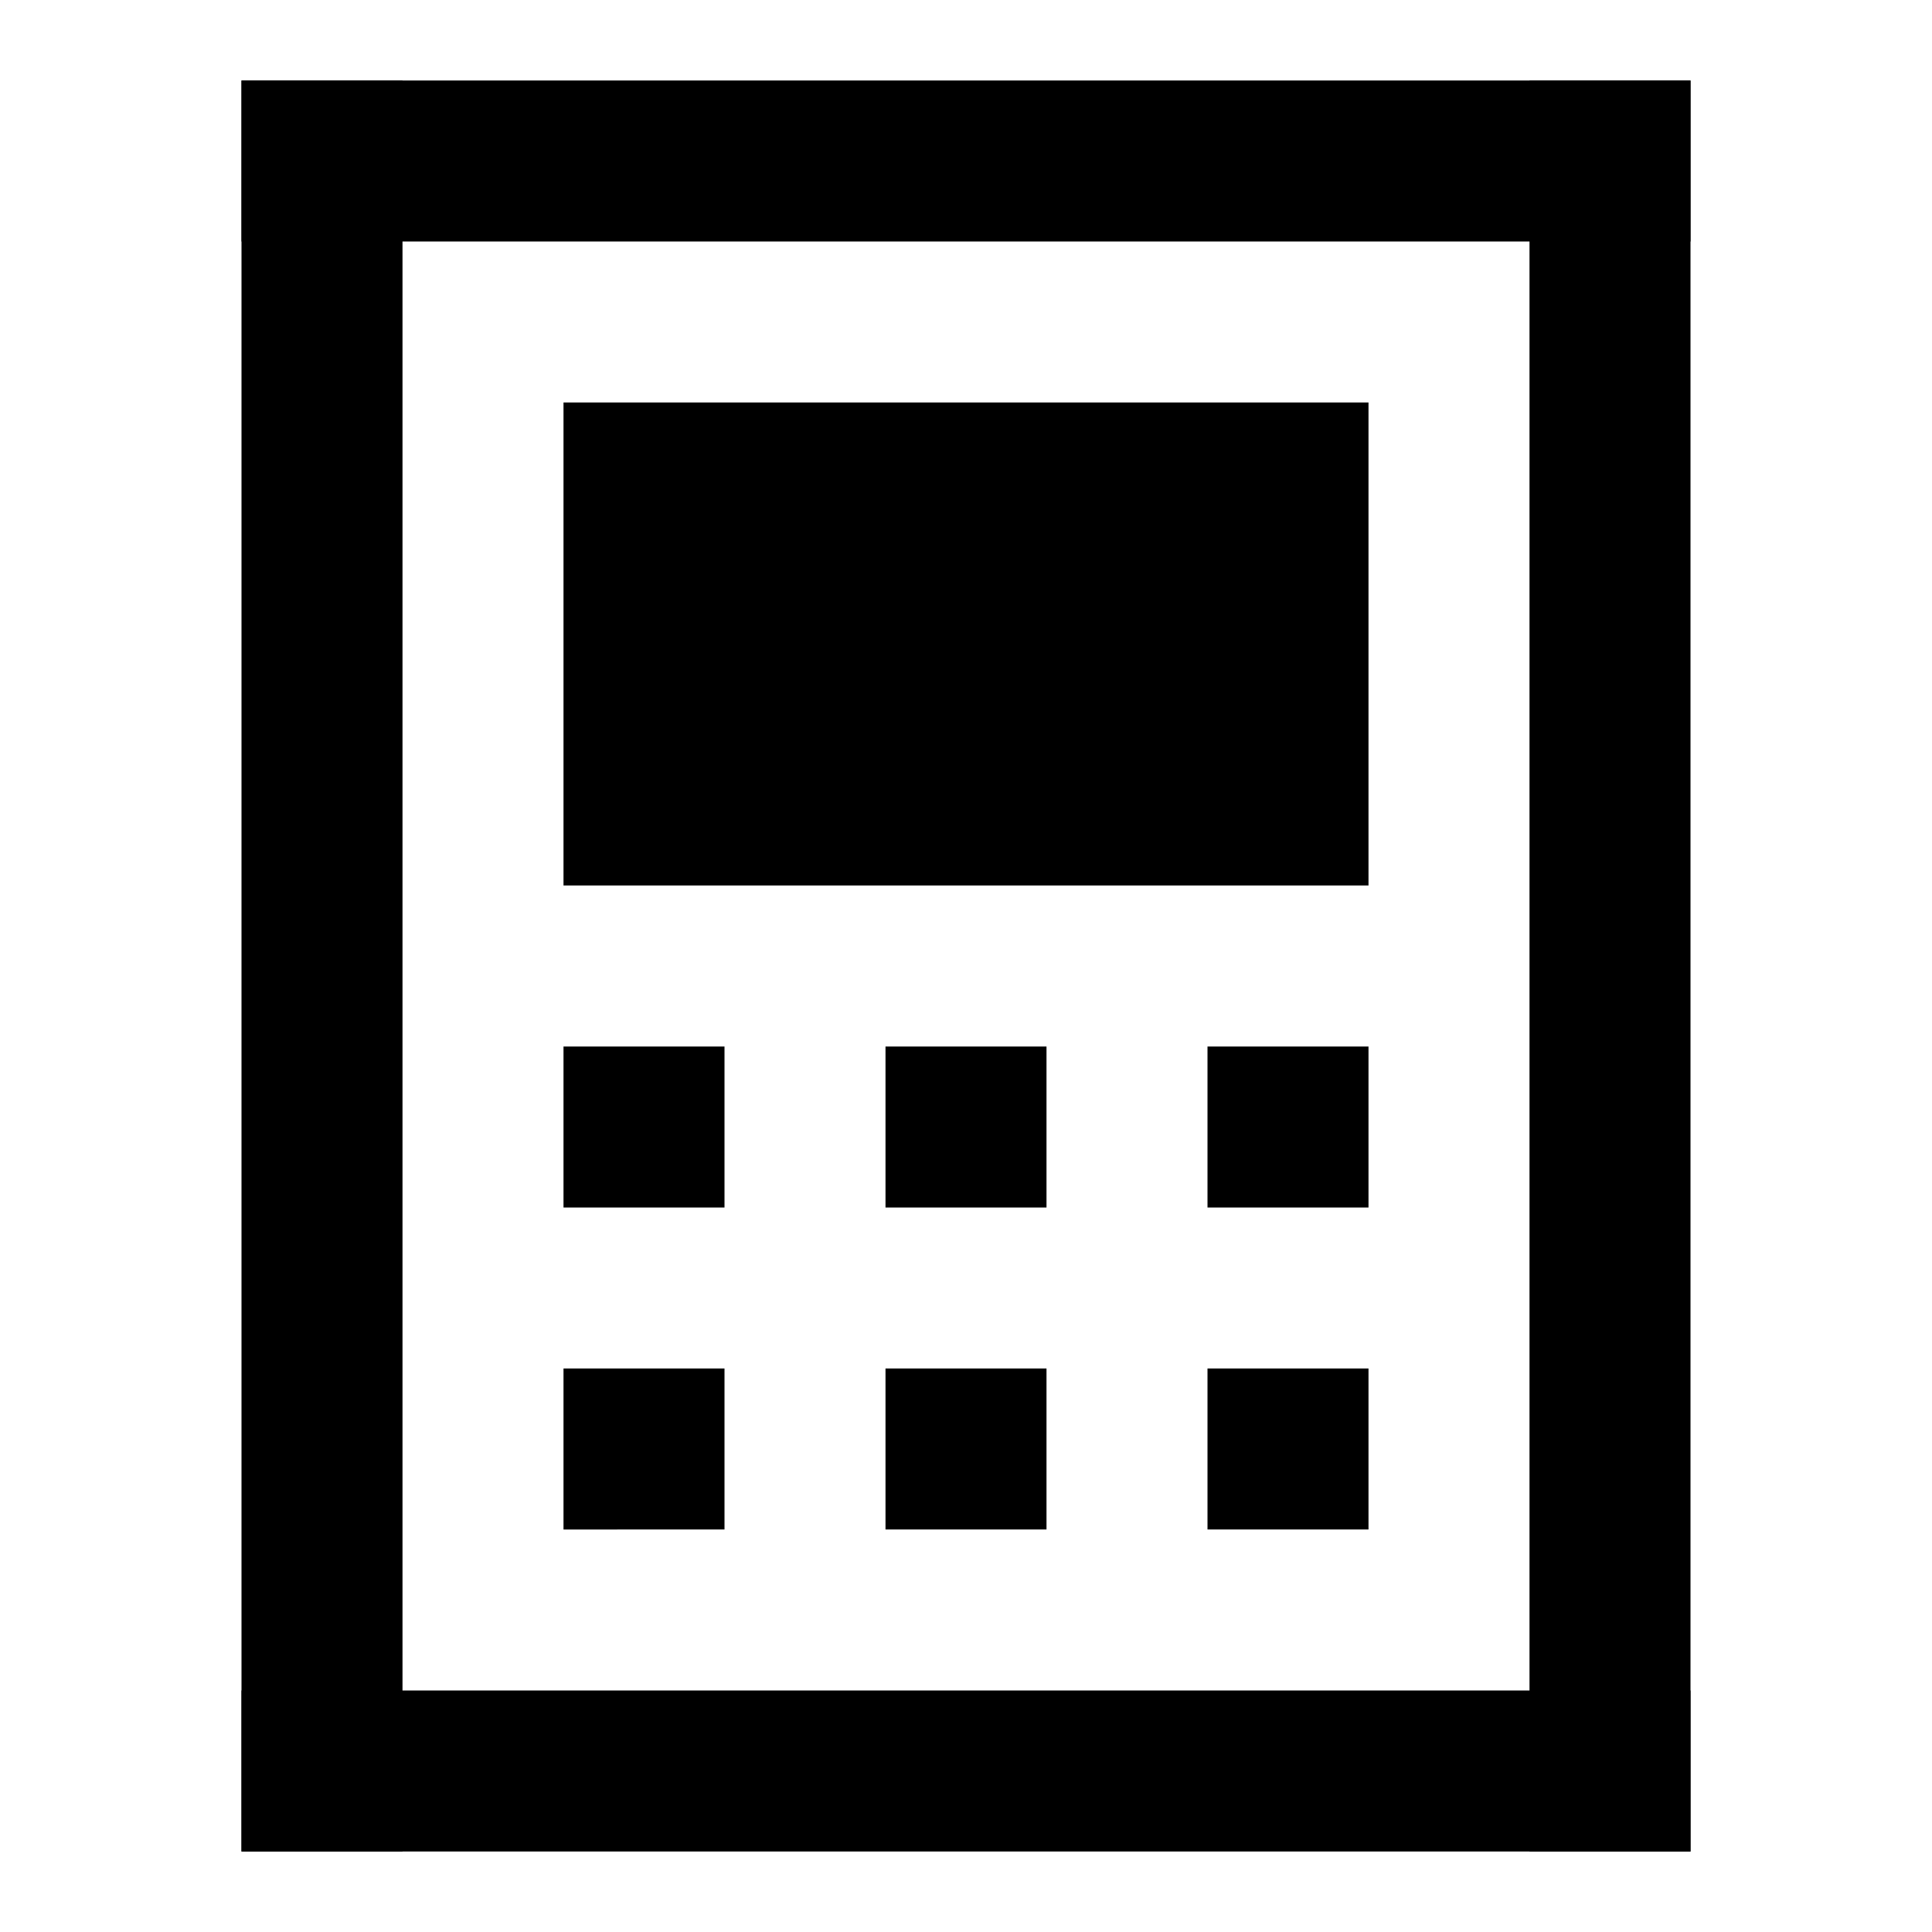 <svg width="24" height="24" fill="none" xmlns="http://www.w3.org/2000/svg"><path fill="#000" d="M3 1h18v2H3zM3 21h18v2H3z"/><path fill="#000" d="M3 1h2v22H3zM19 1h2v22h-2zM7 5h10v6H7zM7 13h2v2H7zM11 13h2v2h-2zM15 13h2v2h-2zM7 17h2v2H7zM11 17h2v2h-2zM15 17h2v2h-2z"/></svg>